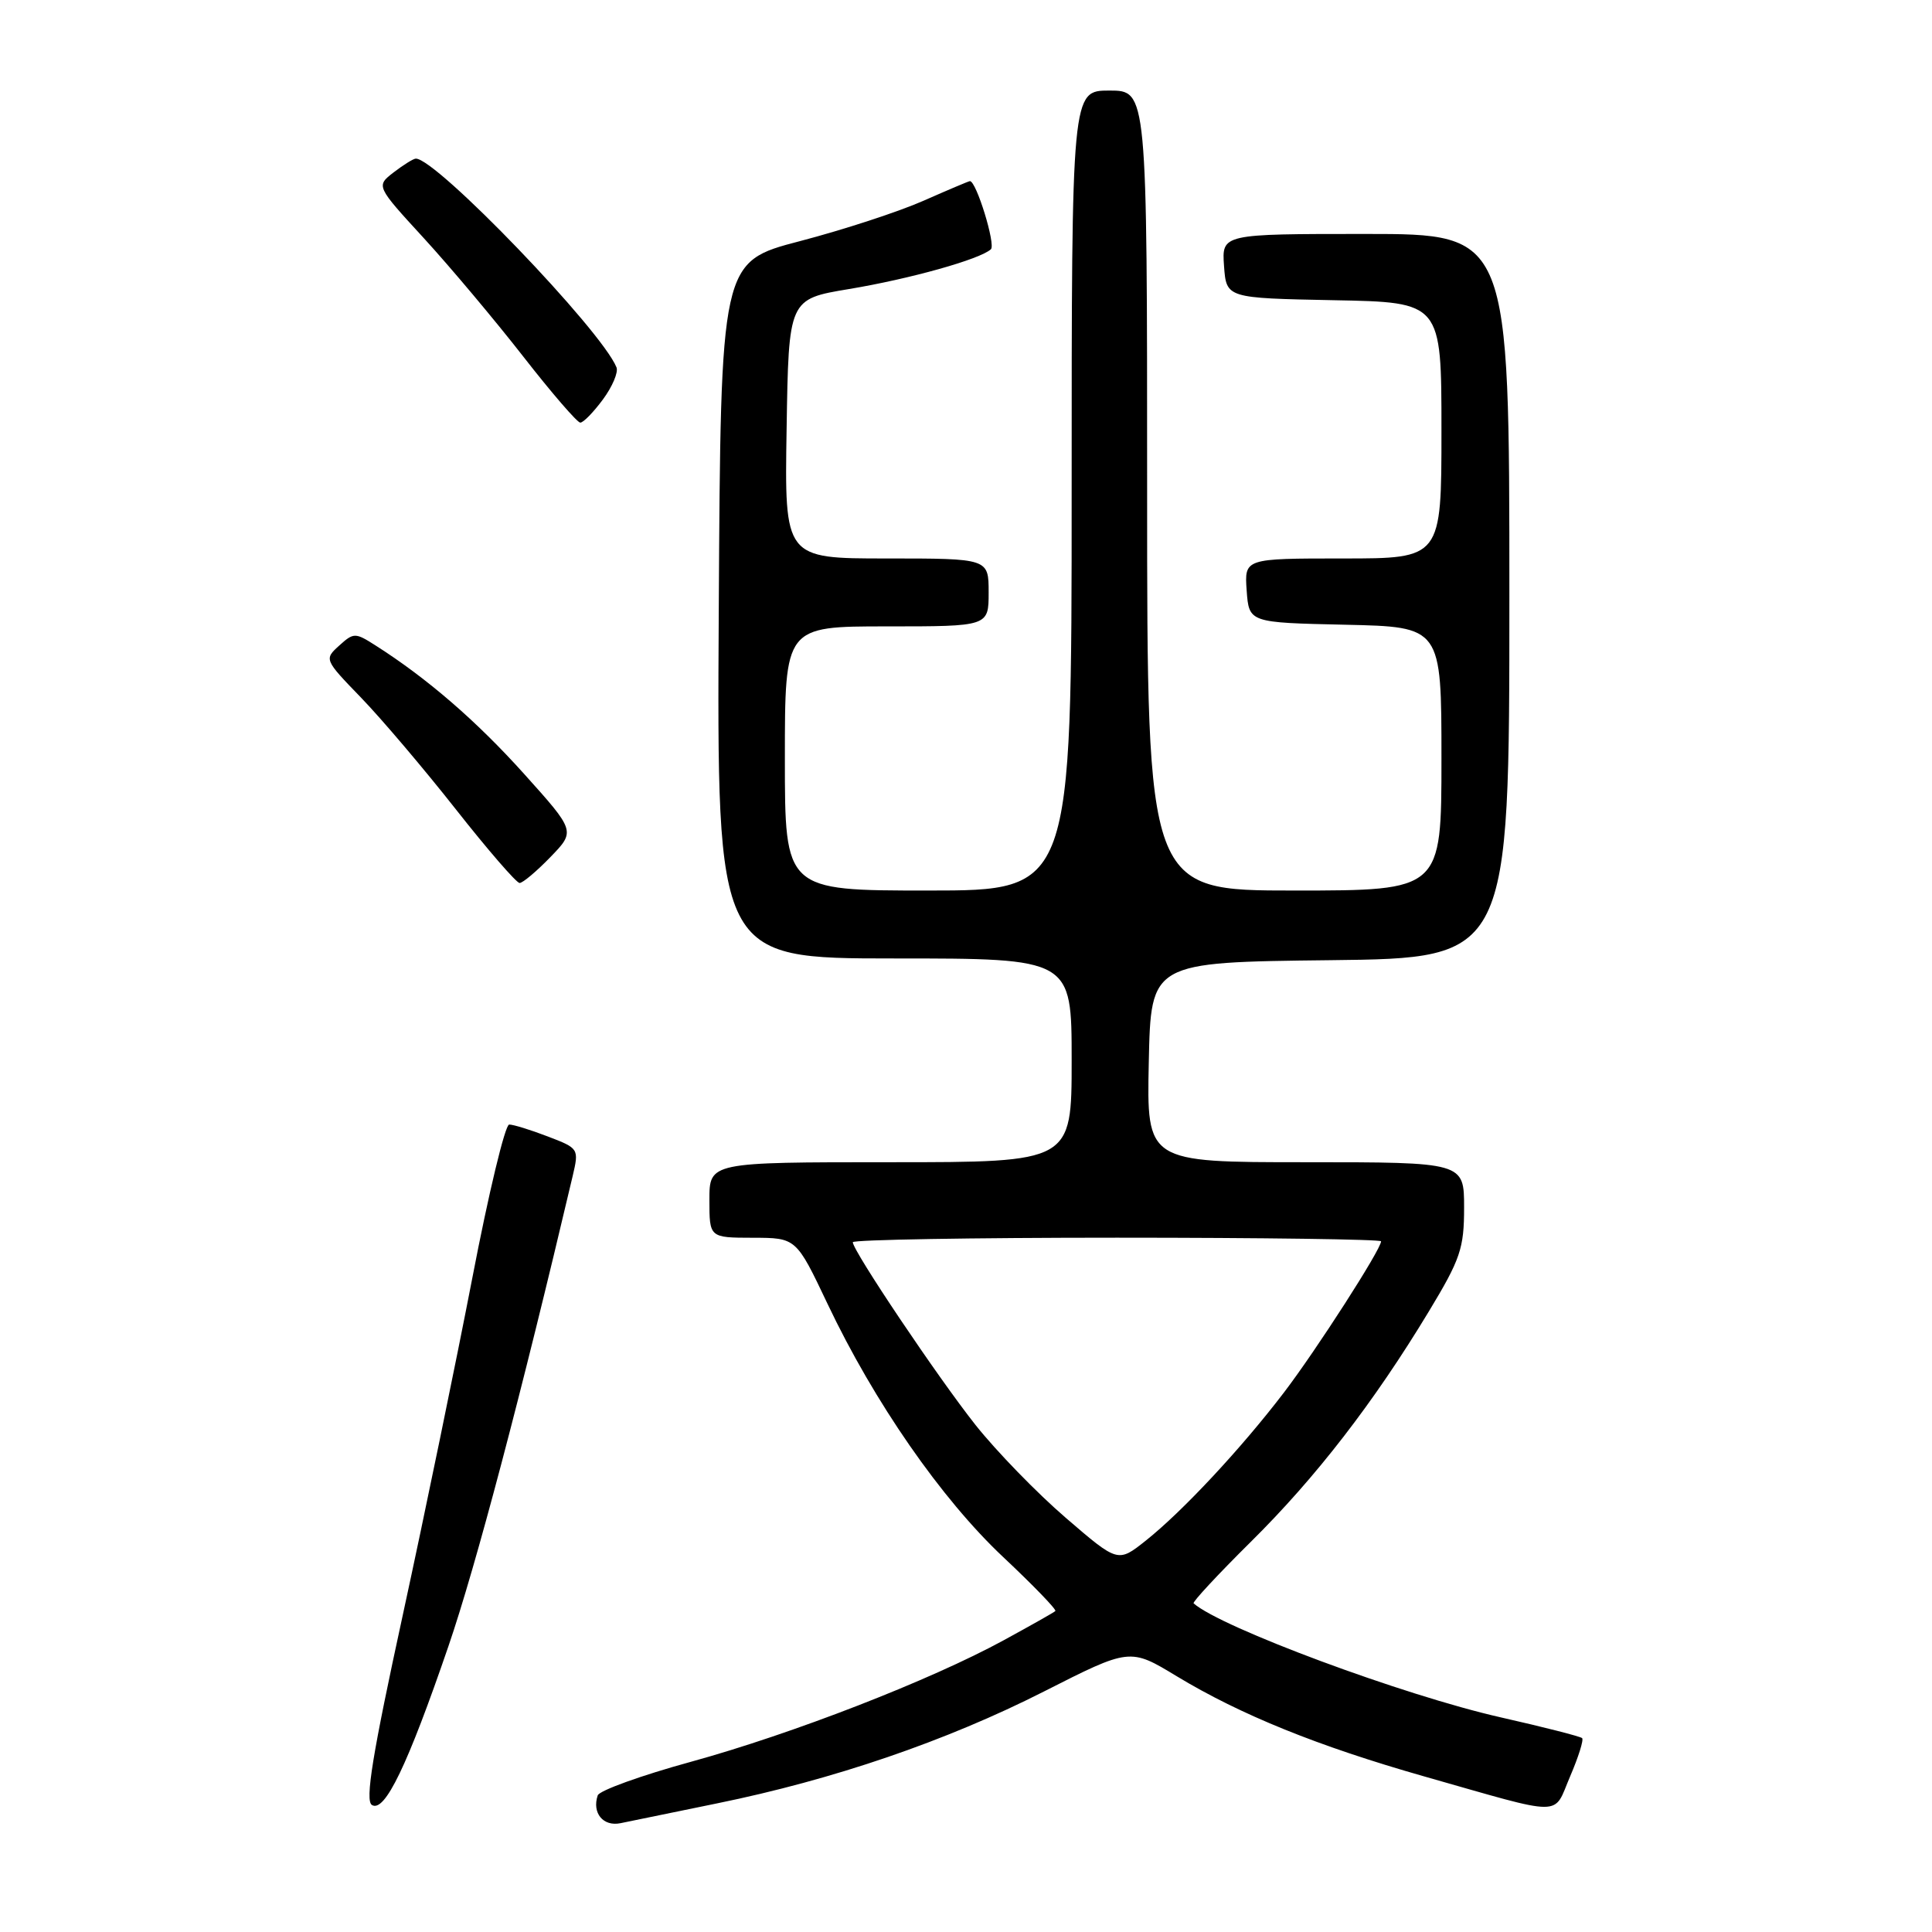 <?xml version="1.0" encoding="UTF-8" standalone="no"?>
<!DOCTYPE svg PUBLIC "-//W3C//DTD SVG 1.1//EN" "http://www.w3.org/Graphics/SVG/1.1/DTD/svg11.dtd" >
<svg xmlns="http://www.w3.org/2000/svg" xmlns:xlink="http://www.w3.org/1999/xlink" version="1.1" viewBox="0 0 256 256">
 <g >
 <path fill="currentColor"
d=" M 95.00 238.96 C 110.41 235.82 125.36 230.71 138.29 224.15 C 149.72 218.35 149.72 218.35 155.94 222.12 C 164.40 227.23 174.62 231.37 188.70 235.38 C 207.63 240.76 205.74 240.76 208.05 235.38 C 209.15 232.82 209.87 230.53 209.64 230.31 C 209.42 230.09 204.57 228.85 198.86 227.56 C 186.03 224.66 161.73 215.64 158.16 212.45 C 157.97 212.29 161.37 208.63 165.72 204.32 C 174.34 195.80 182.05 185.82 189.33 173.77 C 193.52 166.84 194.00 165.41 194.00 160.02 C 194.00 154.00 194.00 154.00 172.97 154.00 C 151.94 154.00 151.94 154.00 152.22 140.75 C 152.50 127.50 152.50 127.50 176.25 127.23 C 200.00 126.96 200.00 126.96 200.00 78.98 C 200.00 31.00 200.00 31.00 180.94 31.00 C 161.89 31.00 161.89 31.00 162.19 35.25 C 162.50 39.50 162.50 39.50 176.75 39.78 C 191.00 40.05 191.00 40.05 191.00 57.03 C 191.00 74.00 191.00 74.00 177.94 74.00 C 164.89 74.00 164.89 74.00 165.19 78.25 C 165.50 82.50 165.50 82.50 178.25 82.78 C 191.00 83.06 191.00 83.06 191.00 100.53 C 191.00 118.00 191.00 118.00 171.50 118.00 C 152.00 118.00 152.00 118.00 152.00 65.00 C 152.00 12.00 152.00 12.00 147.00 12.00 C 142.00 12.00 142.00 12.00 142.00 65.00 C 142.00 118.00 142.00 118.00 123.00 118.00 C 104.00 118.00 104.00 118.00 104.00 100.50 C 104.00 83.00 104.00 83.00 117.50 83.00 C 131.00 83.00 131.00 83.00 131.00 78.50 C 131.00 74.00 131.00 74.00 117.48 74.00 C 103.95 74.00 103.95 74.00 104.23 56.82 C 104.50 39.63 104.50 39.63 112.50 38.30 C 120.61 36.95 129.84 34.36 131.30 33.03 C 131.96 32.42 129.37 24.00 128.52 24.00 C 128.37 24.00 125.61 25.17 122.37 26.60 C 119.14 28.03 111.78 30.44 106.00 31.95 C 95.50 34.69 95.50 34.69 95.24 80.84 C 94.98 127.00 94.98 127.00 118.49 127.00 C 142.00 127.00 142.00 127.00 142.00 140.50 C 142.00 154.00 142.00 154.00 118.00 154.00 C 94.00 154.00 94.00 154.00 94.00 159.00 C 94.00 164.00 94.00 164.00 99.75 164.01 C 105.50 164.02 105.50 164.02 109.65 172.76 C 115.81 185.75 124.74 198.63 132.93 206.32 C 136.92 210.07 140.03 213.29 139.84 213.47 C 139.66 213.65 136.57 215.39 133.00 217.34 C 123.29 222.64 105.02 229.74 91.54 233.45 C 84.97 235.25 79.41 237.26 79.20 237.90 C 78.42 240.23 79.92 242.06 82.23 241.58 C 83.48 241.32 89.22 240.14 95.00 238.96 Z  M 59.42 218.13 C 63.05 207.54 69.06 184.78 75.88 155.84 C 76.73 152.21 76.70 152.16 72.59 150.59 C 70.30 149.71 68.00 149.00 67.47 149.01 C 66.93 149.01 64.74 158.12 62.60 169.26 C 60.45 180.39 56.30 200.51 53.38 213.96 C 49.35 232.48 48.35 238.60 49.28 239.17 C 50.98 240.22 54.00 233.94 59.42 218.13 Z  M 72.93 113.57 C 76.26 110.13 76.26 110.13 69.44 102.54 C 63.13 95.52 56.58 89.86 49.72 85.50 C 47.07 83.81 46.86 83.81 44.94 85.55 C 42.95 87.35 42.97 87.41 47.83 92.43 C 50.53 95.22 56.19 101.89 60.41 107.25 C 64.63 112.61 68.43 117.00 68.85 117.00 C 69.27 117.00 71.10 115.46 72.93 113.57 Z  M 79.89 52.93 C 81.14 51.24 81.95 49.33 81.69 48.68 C 79.69 43.73 57.75 20.92 55.09 21.02 C 54.76 21.03 53.45 21.85 52.16 22.84 C 49.82 24.65 49.82 24.65 56.17 31.57 C 59.66 35.38 65.59 42.44 69.34 47.25 C 73.09 52.06 76.49 56.00 76.89 56.00 C 77.30 56.00 78.64 54.62 79.89 52.93 Z  M 141.22 201.12 C 137.42 197.85 132.05 192.32 129.28 188.84 C 124.29 182.54 113.00 165.74 113.00 164.60 C 113.00 164.27 128.75 164.00 148.00 164.00 C 167.25 164.00 183.00 164.22 183.00 164.48 C 183.00 165.54 174.44 178.86 170.14 184.50 C 164.45 191.96 156.66 200.30 151.81 204.15 C 148.13 207.07 148.13 207.07 141.22 201.12 Z "/>
</g>
</svg>